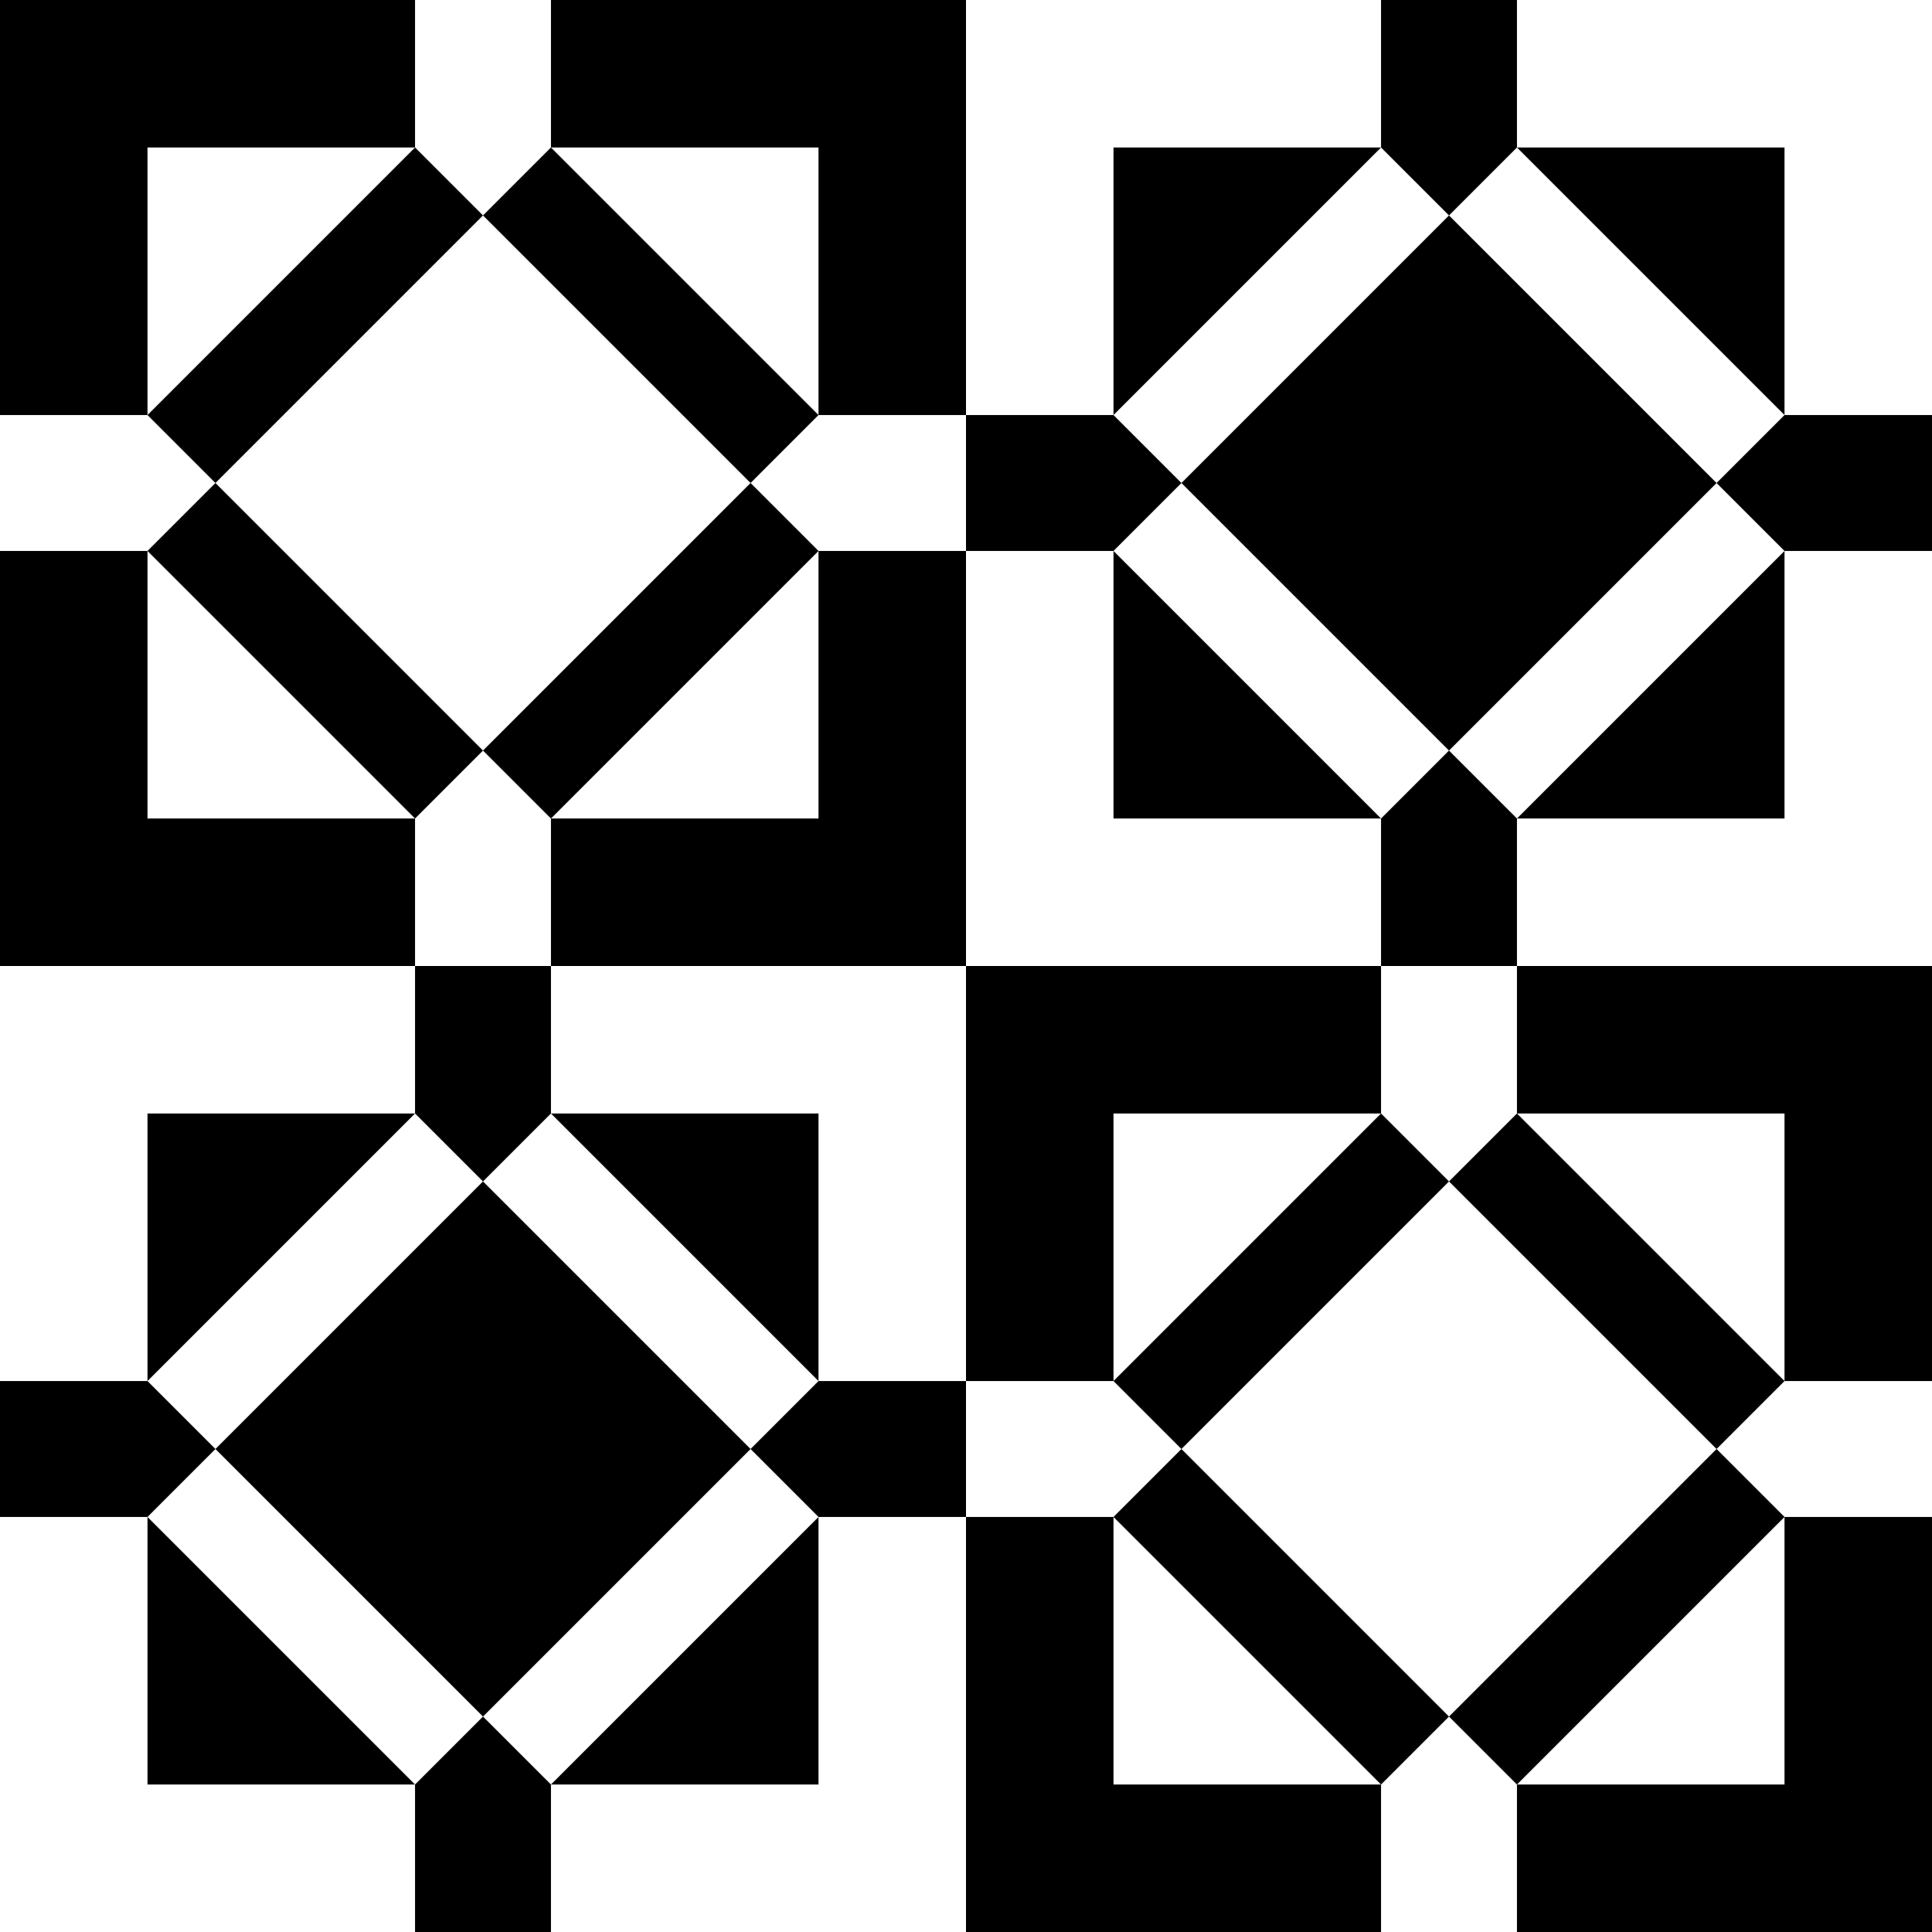 <svg version="1.1" xmlns="http://www.w3.org/2000/svg" viewBox="0 0 441.656 441.656">
  <rect x="0" y="0" width="441.656" height="441.656" fill="#808080" stroke="none"/>
  <!-- Figure 60 from 'Mosaics of the Greek and Roman World', by Katherine M. D. Dunbabin -->
  <defs>
    <svg id="quarter-square" viewBox="0 0 110.414 110.414">
      <path d='M110.414,110.414 L110.414,15.536 L76.698,15.536 L76.698,76.698 L15.536,76.698 L15.536,110.414 Z' />
      <path d='M15.536 76.698 L0.000,61.162 L61.162,0.000 L76.698,15.536 L15.536,76.698 ' />
    </svg>
    <svg id="square" viewBox="0 0 220.828 220.828" fill="black">
      <rect width="100%" height="100%" fill="white"/>
      <g>
	<use href="#quarter-square" transform="scale(0.5) rotate(180,110.414,110.414)"/>
	<use href="#quarter-square" transform="scale(0.5) translate(220.828, 0) rotate(270,110.414,110.414)"/>
	<use href="#quarter-square" transform="scale(0.5) translate(0,220.828) rotate(90,110.414,110.414)"/>
	<use href="#quarter-square" transform="scale(0.5) translate(220.828,220.828)"/>
      </g>
    </svg>
    <svg id="inverted-square" viewBox="0 0 220.828 220.828" fill="white">
      <rect width="100%" height="100%" fill="black"/>
      <g>
	<use href="#quarter-square" transform="scale(0.5) rotate(180,110.414,110.414)"/>
	<use href="#quarter-square" transform="scale(0.5) translate(220.828, 0) rotate(270,110.414,110.414)"/>
	<use href="#quarter-square" transform="scale(0.5) translate(0,220.828) rotate(90,110.414,110.414)"/>
	<use href="#quarter-square" transform="scale(0.5) translate(220.828,220.828)"/>
      </g>
    </svg>
  </defs>

  <use href="#square" transform="scale(0.5)"/>
  <use href="#inverted-square" transform="translate(220.828) scale(0.5)"/>
  <use href="#inverted-square" transform="translate(0, 220.828) scale(0.5)"/>
  <use href="#square" transform="translate(220.828, 220.828) scale(0.5)"/>
</svg>
